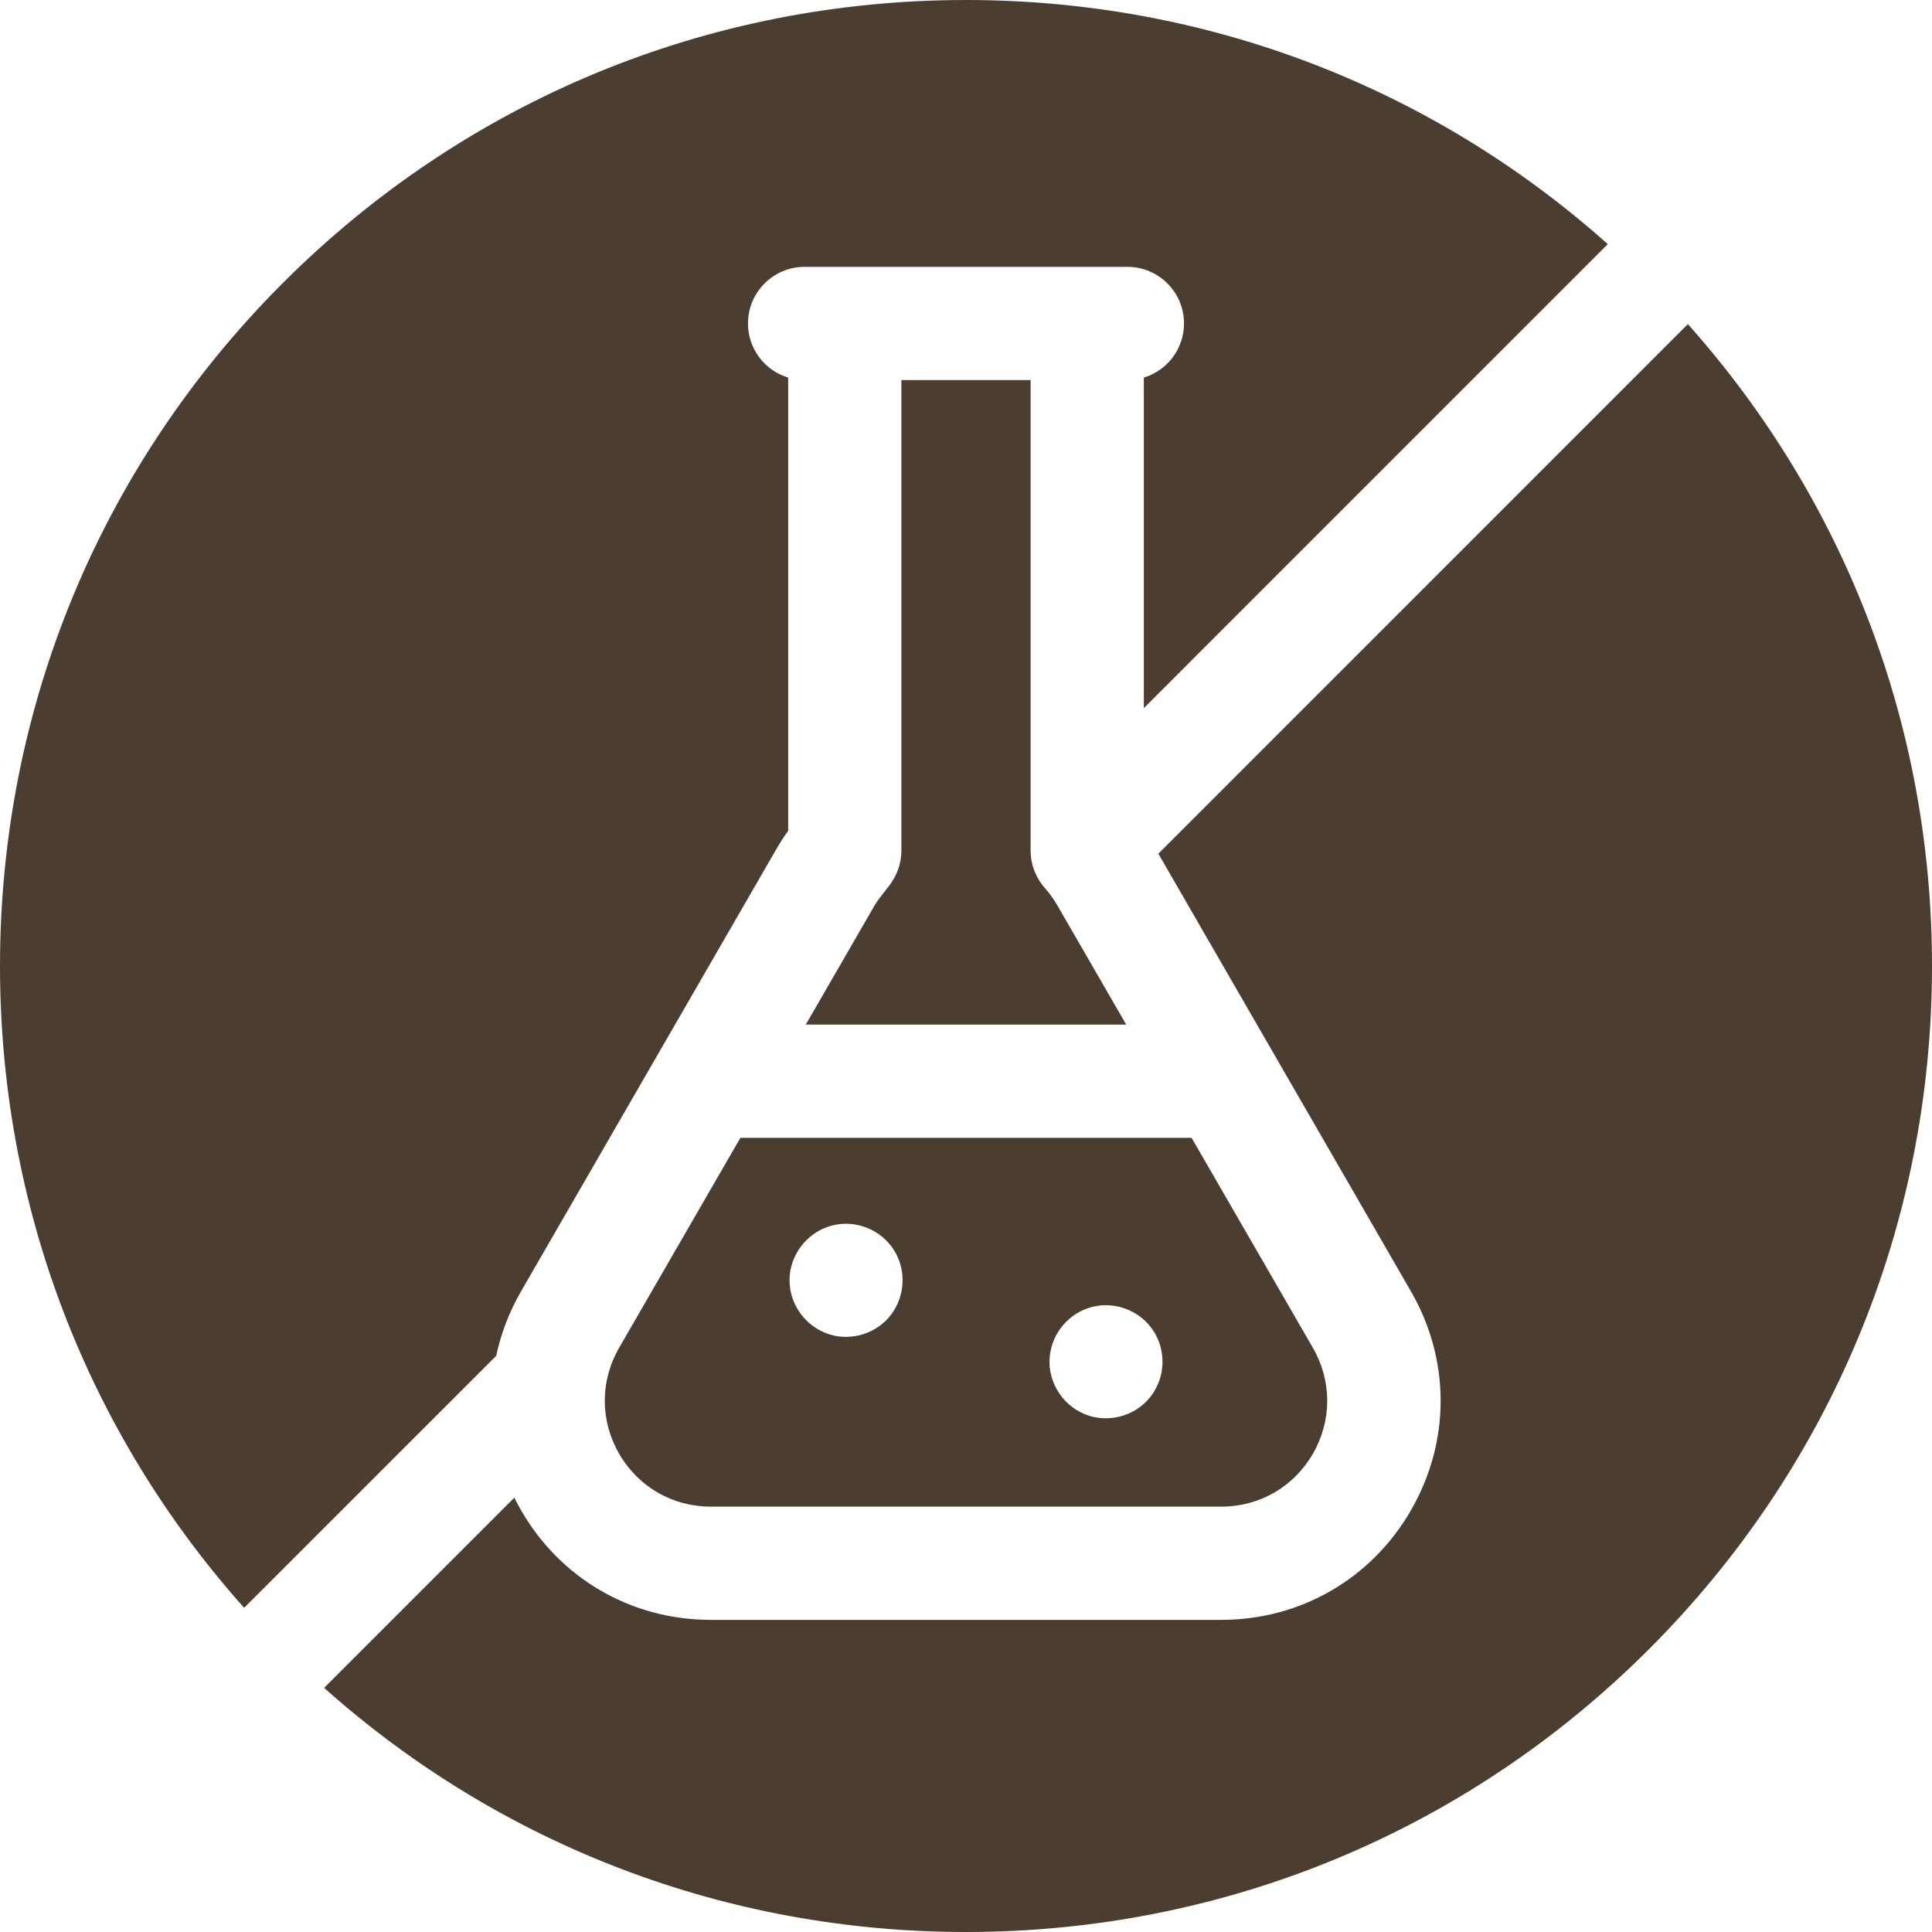 <svg width="25" height="25" viewBox="0 0 25 25" fill="none" xmlns="http://www.w3.org/2000/svg">
<g clip-path="url(#clip0_1006_2954)">
<path d="M9.198 19.496H15.802C16.298 19.496 16.741 19.24 16.989 18.811C17.236 18.382 17.236 17.87 16.989 17.441L15.419 14.723H9.581L8.011 17.441C7.764 17.87 7.764 18.382 8.011 18.811C8.259 19.24 8.702 19.496 9.198 19.496ZM13.584 17.549C13.615 17.244 13.837 16.986 14.134 16.911C14.431 16.836 14.752 16.96 14.921 17.215C15.091 17.47 15.082 17.811 14.9 18.057C14.719 18.304 14.392 18.41 14.1 18.322C13.77 18.222 13.548 17.892 13.584 17.549ZM10.22 16.495C10.252 16.19 10.473 15.933 10.771 15.857C11.067 15.782 11.389 15.906 11.558 16.161C11.728 16.417 11.718 16.755 11.537 17.003C11.357 17.25 11.027 17.357 10.736 17.268C10.407 17.166 10.185 16.84 10.22 16.495Z" fill="#4B3E31"/>
<path d="M6.421 17.544C6.482 17.256 6.589 16.975 6.743 16.709L10.045 10.989C10.093 10.907 10.144 10.827 10.199 10.75V4.886C9.898 4.795 9.679 4.516 9.679 4.186C9.679 3.781 10.007 3.453 10.412 3.453H14.588C14.993 3.453 15.321 3.781 15.321 4.186C15.321 4.516 15.102 4.795 14.801 4.886V9.163L20.805 3.159C18.515 1.117 15.594 0 12.5 0C9.161 0 6.022 1.3 3.661 3.661C1.3 6.022 0 9.161 0 12.5C0 15.594 1.117 18.515 3.159 20.805L6.421 17.544Z" fill="#4B3E31"/>
<path d="M21.841 4.194L14.989 11.047L18.257 16.709C18.77 17.596 18.77 18.656 18.257 19.544C17.745 20.431 16.827 20.961 15.802 20.961H9.198C8.173 20.961 7.255 20.431 6.743 19.544C6.712 19.49 6.683 19.435 6.655 19.38L4.194 21.841C6.485 23.883 9.406 25 12.5 25C15.839 25 18.978 23.7 21.339 21.339C23.7 18.978 25 15.839 25 12.5C25 9.406 23.883 6.485 21.841 4.194Z" fill="#4B3E31"/>
<path d="M13.52 11.49C13.401 11.356 13.336 11.183 13.336 11.005V4.918H11.664V11.005C11.664 11.136 11.628 11.266 11.561 11.379C11.489 11.501 11.385 11.598 11.314 11.722L10.427 13.258H14.573L13.686 11.722C13.638 11.639 13.582 11.561 13.52 11.49Z" fill="#4B3E31"/>
</g>
<defs>
<clipPath id="clip0_1006_2954">
<rect width="25" height="25" fill="white"/>
</clipPath>
</defs>
</svg>

